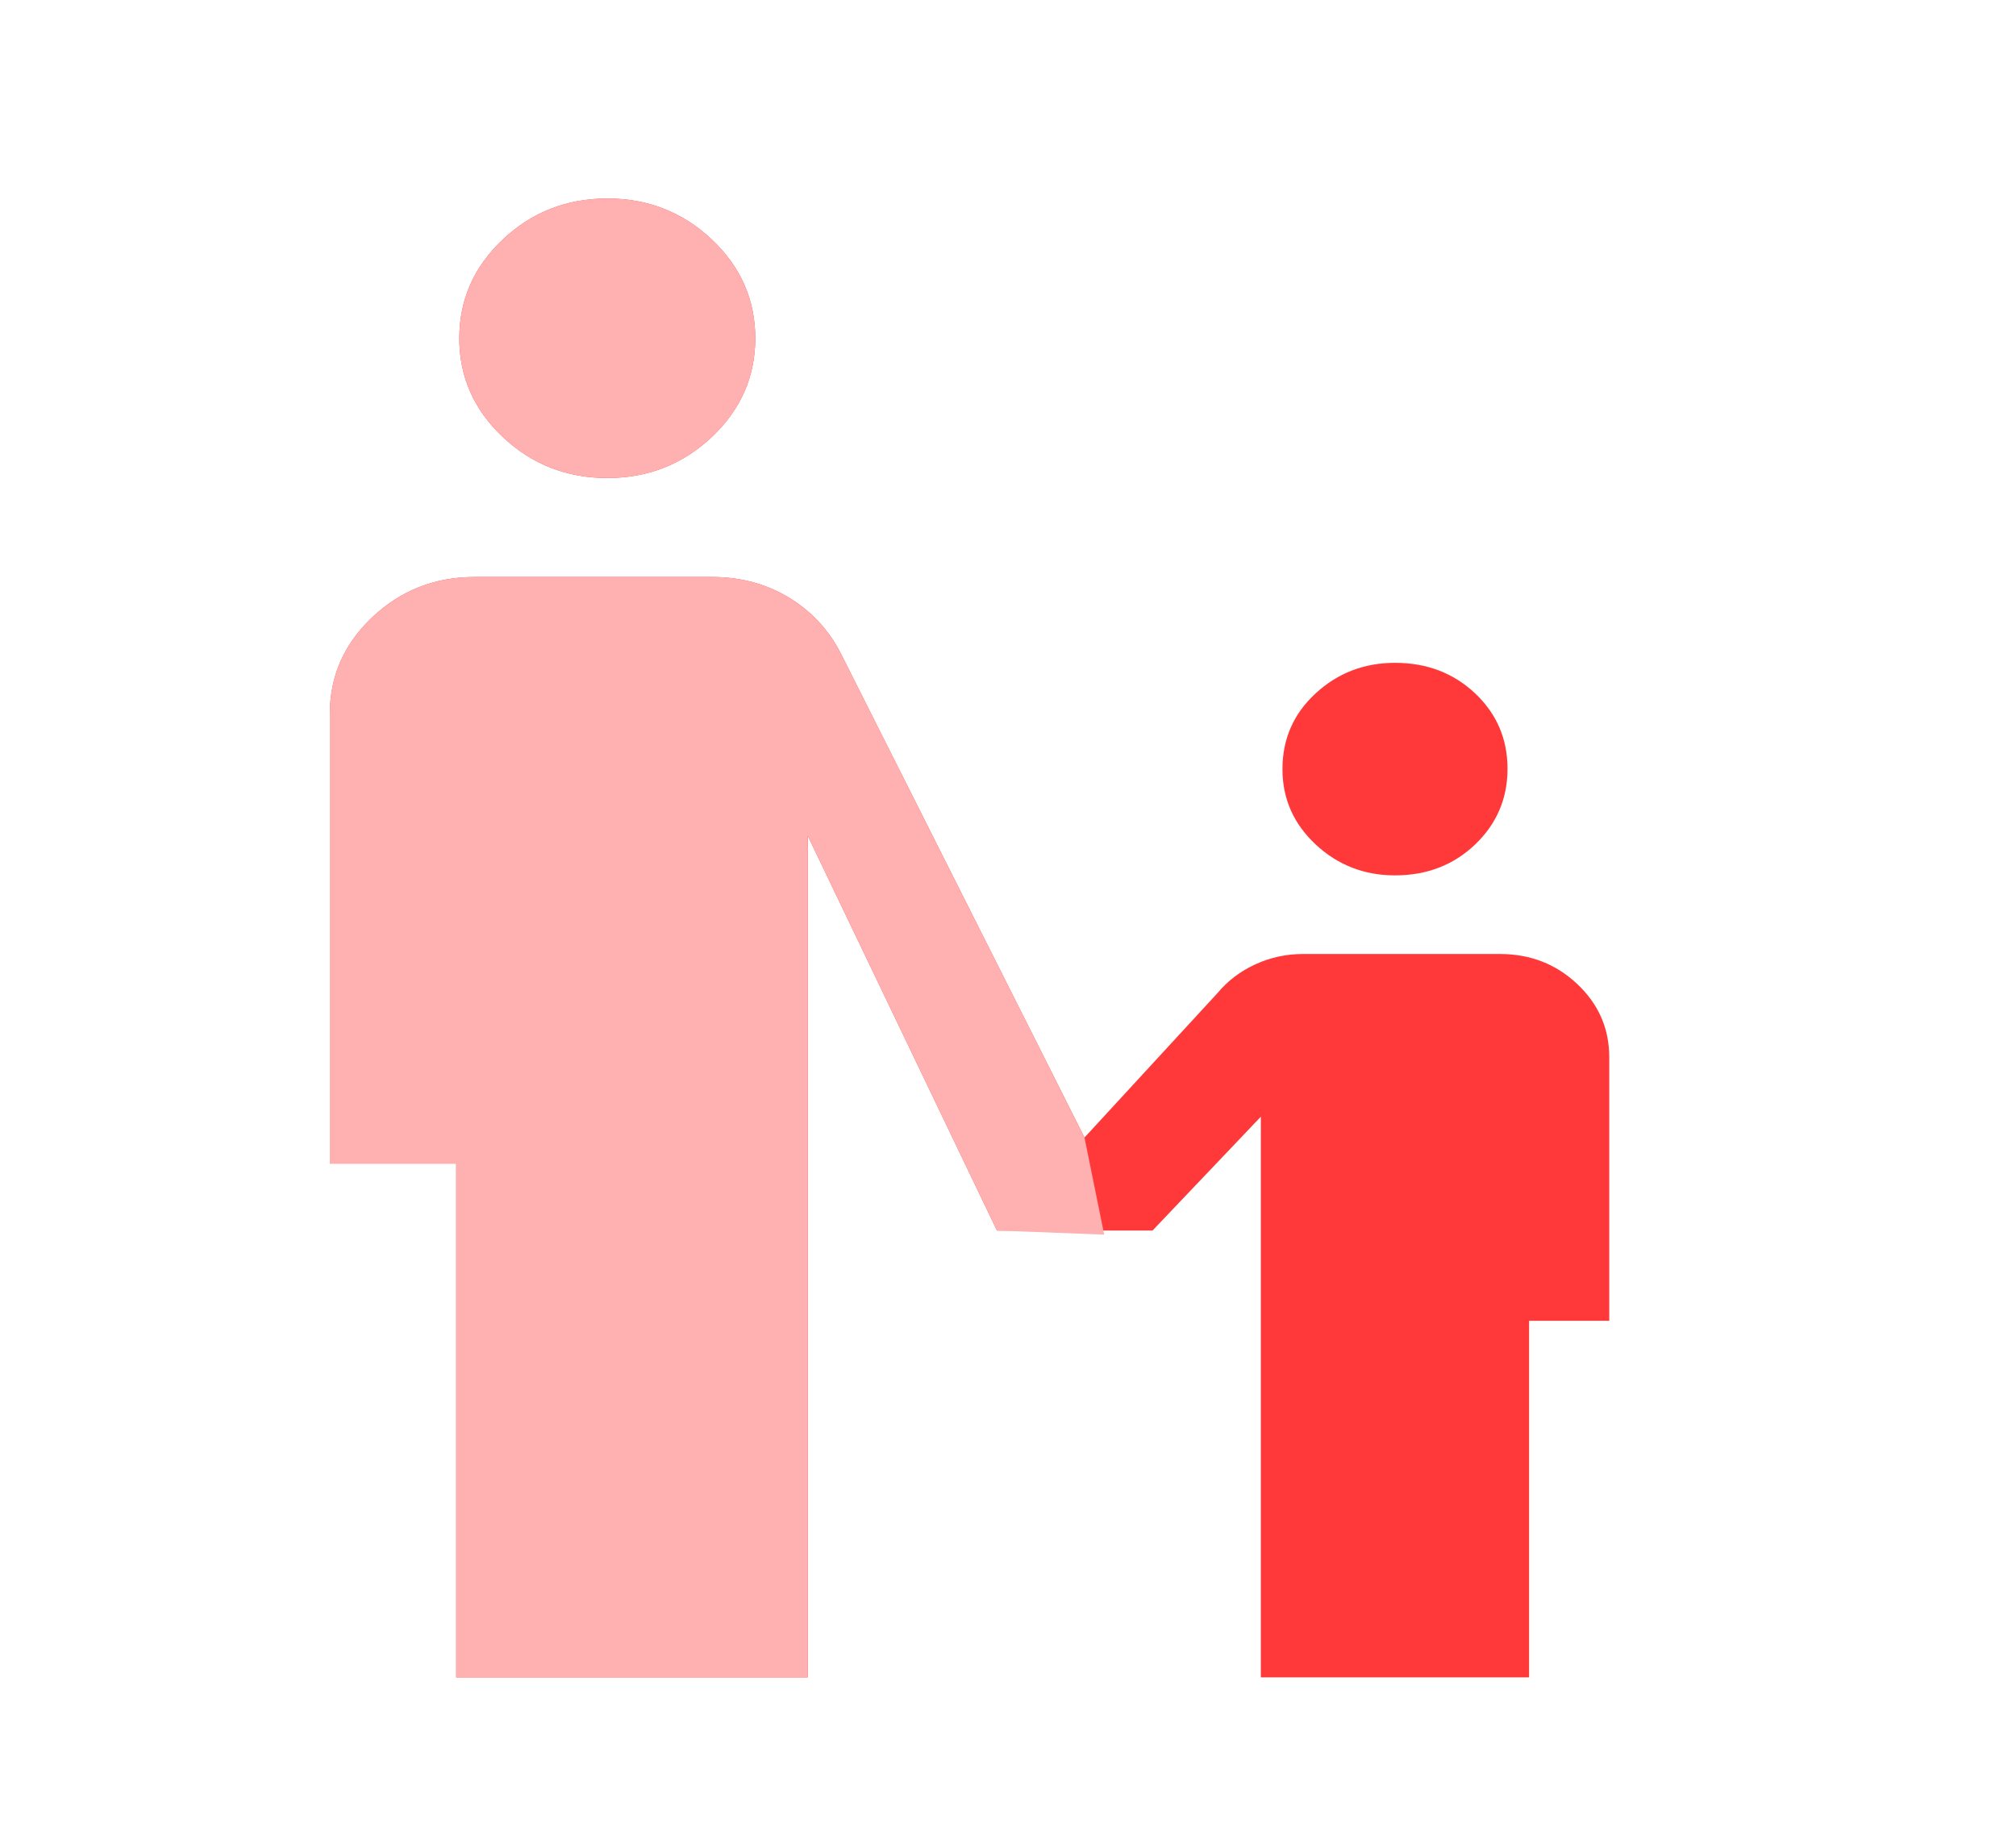 <svg width="36" height="33" viewBox="0 0 36 33" fill="none" xmlns="http://www.w3.org/2000/svg">
<path d="M10.845 8.537C10.118 8.537 9.496 8.292 8.978 7.804C8.461 7.315 8.202 6.727 8.202 6.041C8.202 5.355 8.461 4.767 8.978 4.278C9.496 3.79 10.118 3.545 10.845 3.545C11.571 3.545 12.193 3.79 12.711 4.278C13.228 4.767 13.487 5.355 13.487 6.041C13.487 6.727 13.228 7.315 12.711 7.804C12.193 8.292 11.571 8.537 10.845 8.537ZM24.911 15.634C24.36 15.634 23.887 15.449 23.493 15.081C23.098 14.711 22.901 14.263 22.901 13.736C22.901 13.199 23.098 12.748 23.493 12.384C23.887 12.02 24.36 11.838 24.911 11.838C25.479 11.838 25.956 12.02 26.342 12.384C26.727 12.748 26.92 13.197 26.92 13.73C26.92 14.263 26.727 14.713 26.342 15.082C25.956 15.45 25.479 15.634 24.911 15.634ZM8.147 29.958V20.781H5.89V12.748C5.89 12.076 6.143 11.501 6.65 11.022C7.157 10.544 7.766 10.305 8.477 10.305H12.716C13.223 10.305 13.679 10.427 14.086 10.672C14.492 10.918 14.804 11.254 15.02 11.682L19.366 20.316L21.742 17.735C21.924 17.516 22.149 17.346 22.418 17.222C22.687 17.099 22.971 17.038 23.27 17.038H26.782C27.325 17.038 27.787 17.217 28.167 17.576C28.547 17.935 28.737 18.371 28.737 18.884V23.589H27.305V29.958H22.515V19.944L20.581 21.977H17.803L14.423 14.924V29.958H8.147Z" fill="#FF3939"/>
<path d="M10.845 8.537C10.118 8.537 9.496 8.292 8.978 7.804C8.461 7.315 8.202 6.727 8.202 6.041C8.202 5.355 8.461 4.767 8.978 4.278C9.496 3.79 10.118 3.545 10.845 3.545C11.571 3.545 12.193 3.79 12.711 4.278C13.228 4.767 13.487 5.355 13.487 6.041C13.487 6.727 13.228 7.315 12.711 7.804C12.193 8.292 11.571 8.537 10.845 8.537ZM8.147 29.958V20.781H5.89V12.748C5.89 12.076 6.143 11.501 6.65 11.022C7.157 10.544 7.766 10.305 8.477 10.305H12.716C13.223 10.305 13.679 10.427 14.086 10.672C14.492 10.918 14.804 11.254 15.02 11.682L19.366 20.316L19.718 22.05L17.803 21.977L14.423 14.924V29.958H8.147Z" fill="#FFB0B0"/>
</svg>
